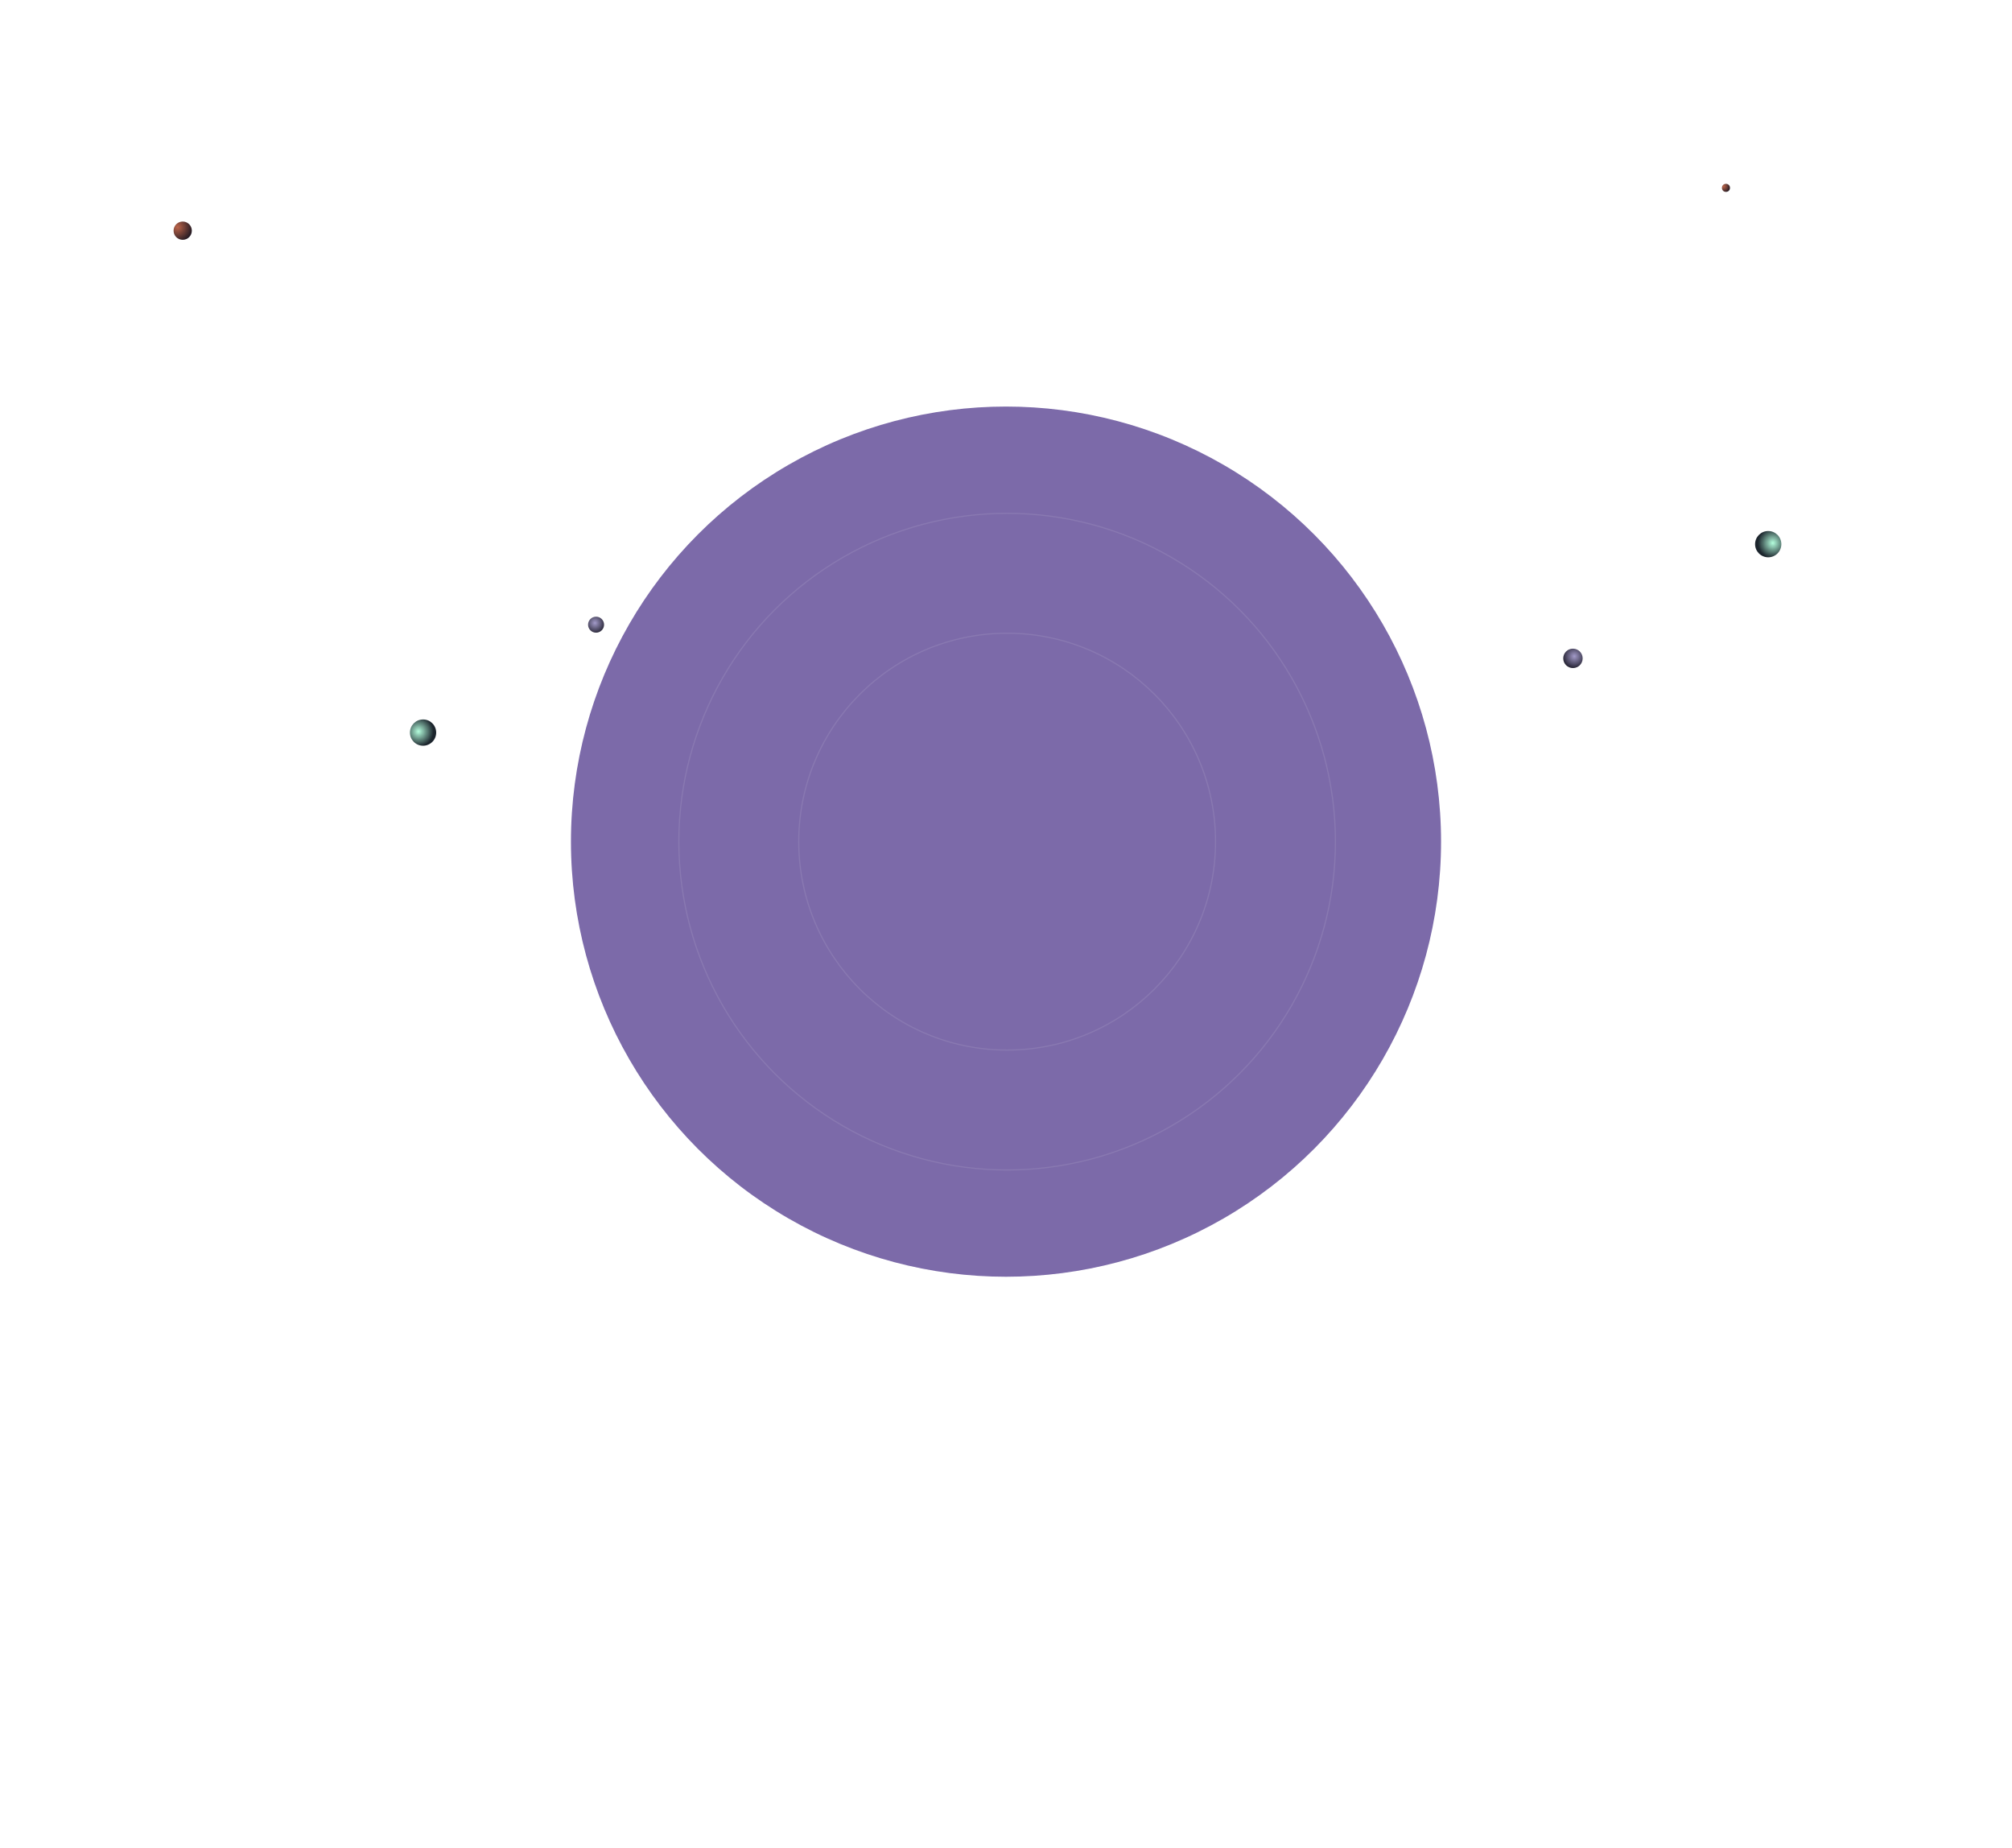<svg width="1762" height="1618" viewBox="0 0 1762 1618" fill="none" xmlns="http://www.w3.org/2000/svg">
<g opacity="0.7" filter="url(#filter0_f_254_3665)">
<circle cx="881" cy="737" r="381" fill="#442B85"/>
</g>
<circle opacity="0.05" cx="882" cy="737" r="615.5" stroke="white"/>
<circle opacity="0.1" cx="882" cy="737" r="521.5" stroke="white"/>
<circle opacity="0.1" cx="882" cy="737" r="406.5" stroke="white"/>
<circle opacity="0.1" cx="882" cy="737" r="287.5" stroke="white"/>
<circle opacity="0.1" cx="882" cy="737" r="182.5" stroke="white"/>
<circle cx="370.5" cy="641.5" r="11.5" fill="url(#paint0_radial_254_3665)"/>
<circle cx="11.5" cy="11.5" r="11.5" transform="matrix(-1 0 0 1 1560 465)" fill="url(#paint1_radial_254_3665)"/>
<circle cx="522" cy="547" r="7" fill="url(#paint2_radial_254_3665)"/>
<circle cx="8.5" cy="8.5" r="8.5" transform="matrix(-1 0 0 1 1386 568)" fill="url(#paint3_radial_254_3665)"/>
<circle cx="160" cy="202" r="8" fill="url(#paint4_radial_254_3665)"/>
<circle cx="1511.5" cy="164.5" r="3.5" fill="url(#paint5_radial_254_3665)"/>
<defs>
<filter id="filter0_f_254_3665" x="0" y="-144" width="1762" height="1762" filterUnits="userSpaceOnUse" color-interpolation-filters="sRGB">
<feFlood flood-opacity="0" result="BackgroundImageFix"/>
<feBlend mode="normal" in="SourceGraphic" in2="BackgroundImageFix" result="shape"/>
<feGaussianBlur stdDeviation="250" result="effect1_foregroundBlur_254_3665"/>
</filter>
<radialGradient id="paint0_radial_254_3665" cx="0" cy="0" r="1" gradientUnits="userSpaceOnUse" gradientTransform="translate(366.5 640.5) rotate(72.255) scale(13.124)">
<stop stop-color="#B4FEDD"/>
<stop offset="1" stop-color="#1C252D"/>
</radialGradient>
<radialGradient id="paint1_radial_254_3665" cx="0" cy="0" r="1" gradientUnits="userSpaceOnUse" gradientTransform="translate(7.5 10.5) rotate(72.255) scale(13.124)">
<stop stop-color="#B4FEDD"/>
<stop offset="1" stop-color="#1C252D"/>
</radialGradient>
<radialGradient id="paint2_radial_254_3665" cx="0" cy="0" r="1" gradientUnits="userSpaceOnUse" gradientTransform="translate(521 545.5) rotate(51.843) scale(8.902)">
<stop stop-color="#A39BC9"/>
<stop offset="1" stop-color="#2B293A"/>
</radialGradient>
<radialGradient id="paint3_radial_254_3665" cx="0" cy="0" r="1" gradientUnits="userSpaceOnUse" gradientTransform="translate(7.286 6.679) rotate(51.843) scale(10.81)">
<stop stop-color="#A39BC9"/>
<stop offset="1" stop-color="#201E2D"/>
</radialGradient>
<radialGradient id="paint4_radial_254_3665" cx="0" cy="0" r="1" gradientUnits="userSpaceOnUse" gradientTransform="translate(155.5 199) rotate(43.919) scale(13.387)">
<stop stop-color="#BB6449"/>
<stop offset="1" stop-color="#201822"/>
</radialGradient>
<radialGradient id="paint5_radial_254_3665" cx="0" cy="0" r="1" gradientUnits="userSpaceOnUse" gradientTransform="translate(1509.53 163.187) rotate(43.919) scale(5.857)">
<stop stop-color="#BB6449"/>
<stop offset="1" stop-color="#201822"/>
</radialGradient>
</defs>
</svg>
